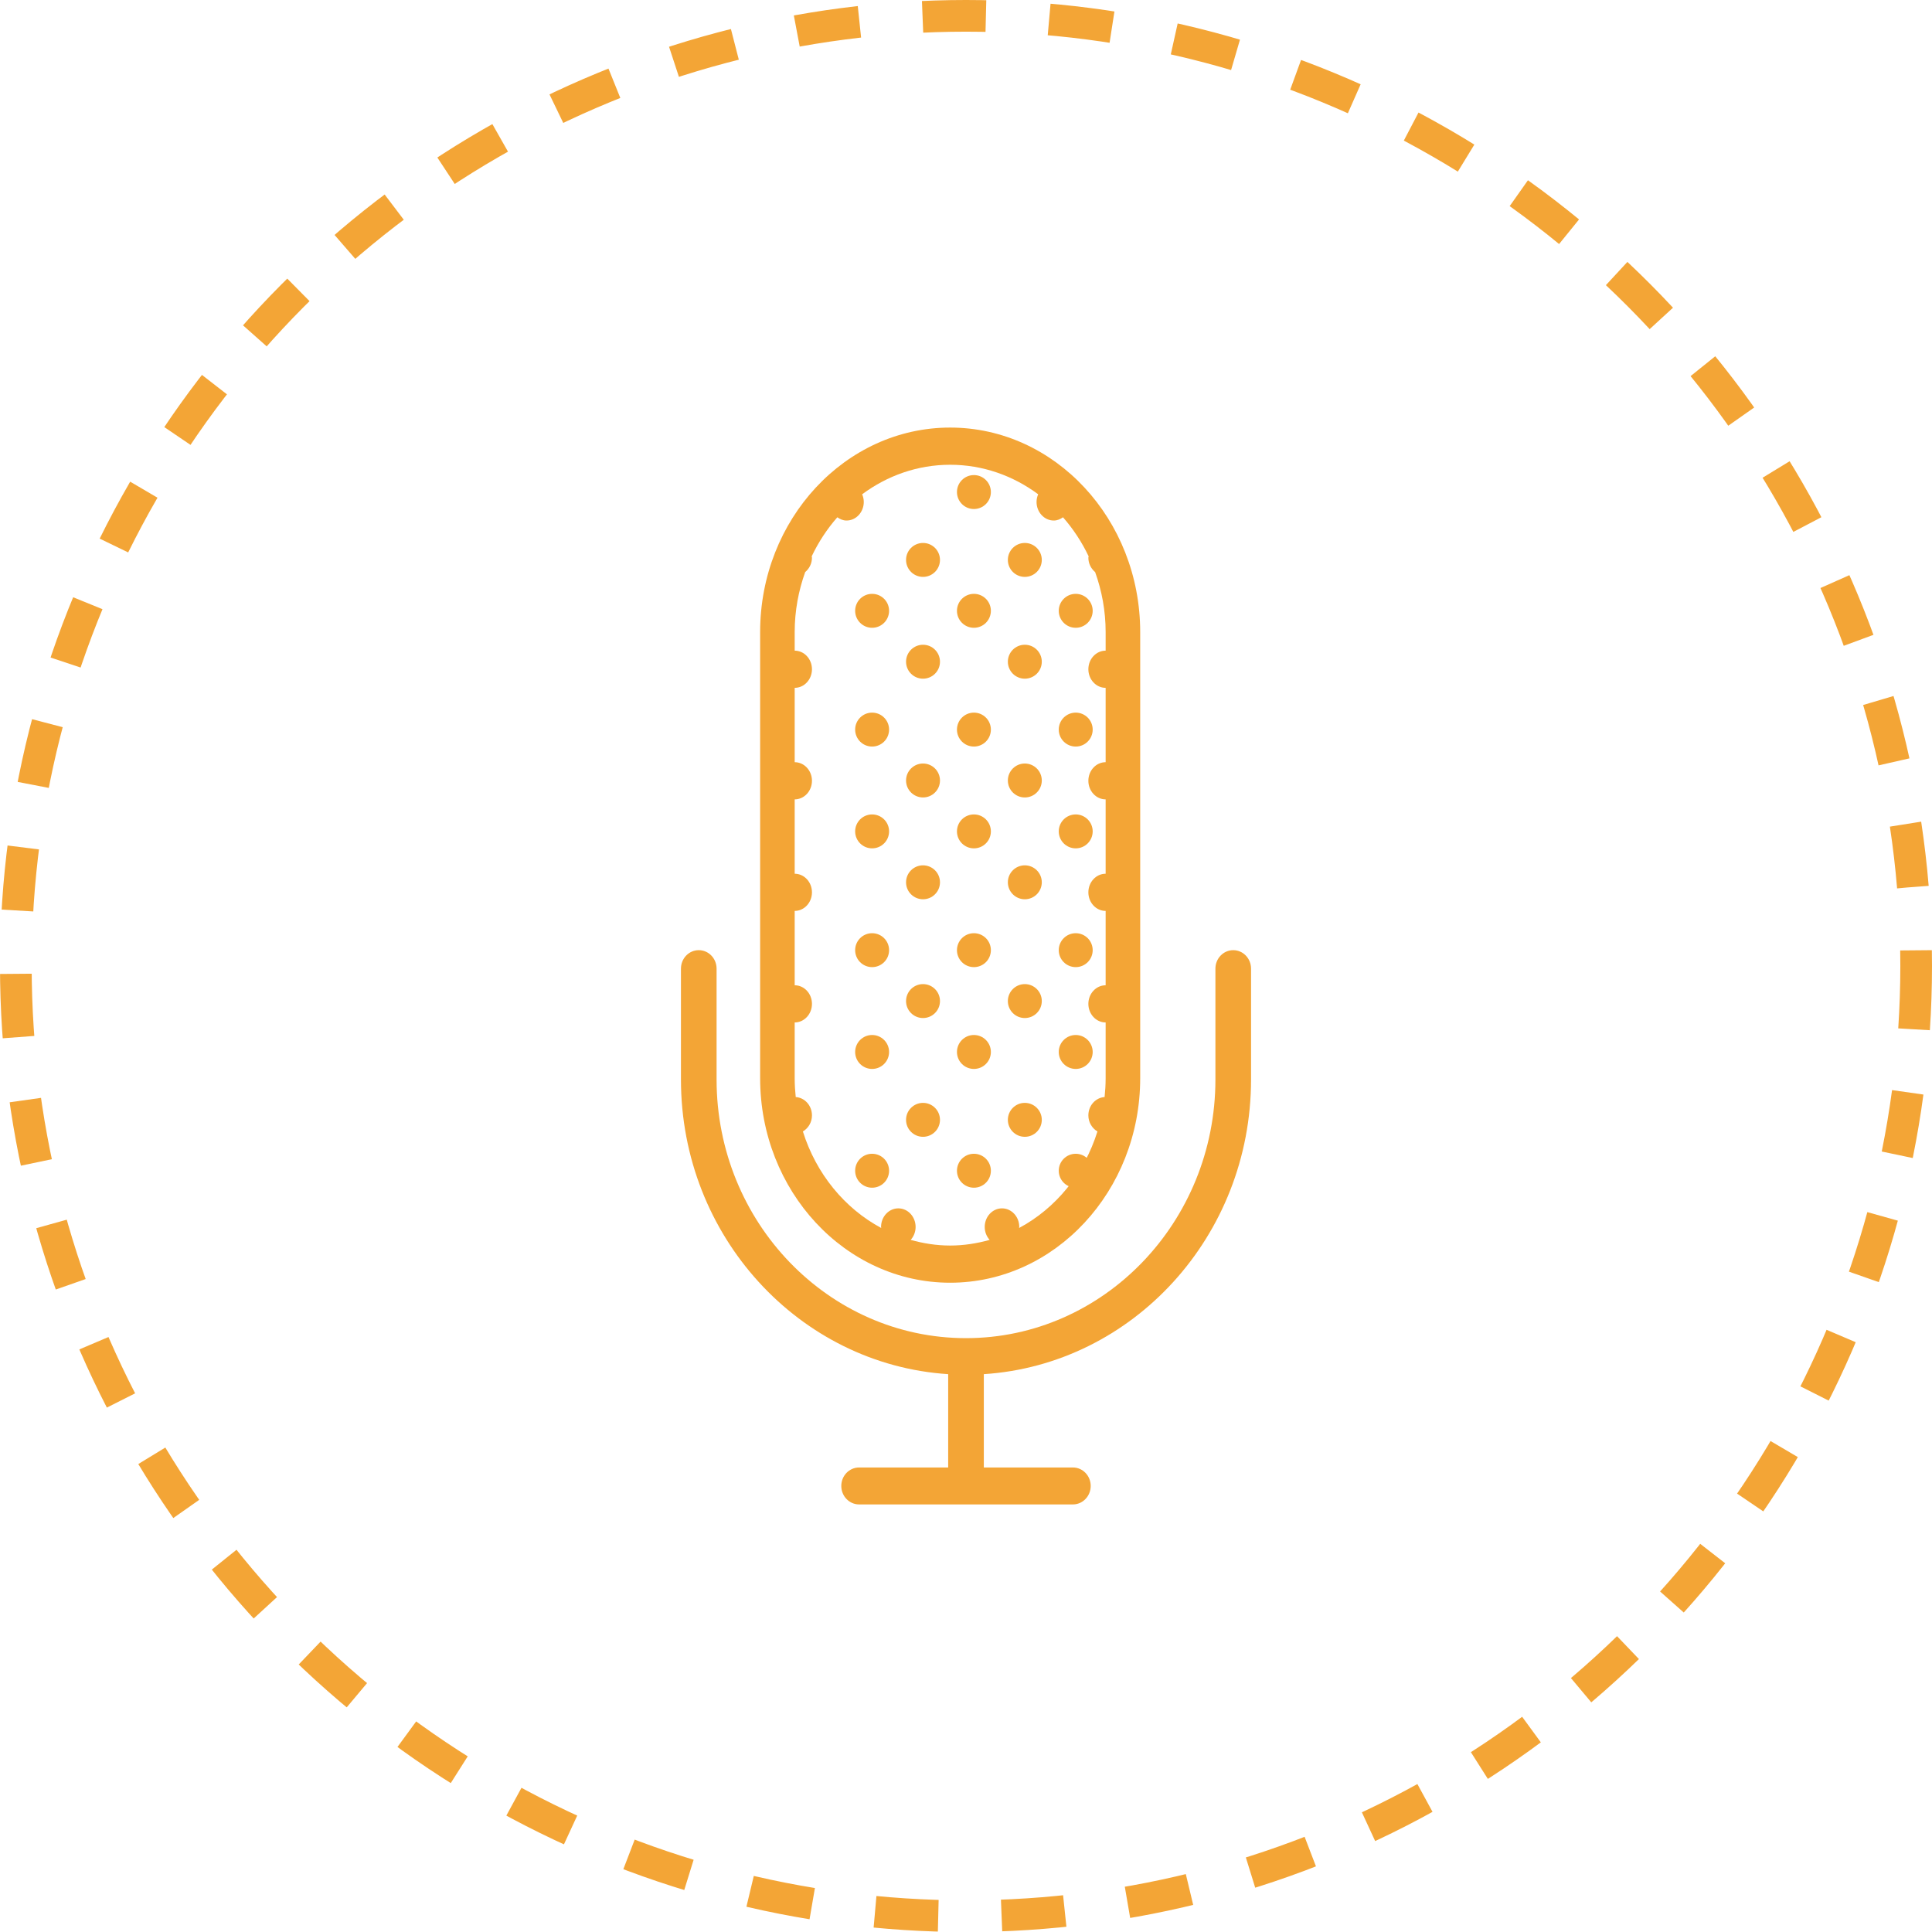 <?xml version="1.0" encoding="UTF-8"?>
<svg width="122px" height="122px" viewBox="0 0 122 122" version="1.1" xmlns="http://www.w3.org/2000/svg" xmlns:xlink="http://www.w3.org/1999/xlink">
    <!-- Generator: Sketch 47 (45396) - http://www.bohemiancoding.com/sketch -->
    <title>Group 7</title>
    <desc>Created with Sketch.</desc>
    <defs></defs>
    <g id="DESIGN" stroke="none" stroke-width="1" fill="none" fill-rule="evenodd">
        <g id="Login" transform="translate(-740, -436)">
            <g id="Group-4" transform="translate(580, 279)">
                <g id="Group-7" transform="translate(161, 158)">
                    <g id="Group-2" transform="translate(42, 26)" fill-rule="nonzero" fill="#F3A536">
                        <path d="M34.875,33 C34.254,33 33.75,33.522 33.75,34.167 L33.75,41.167 C33.75,50.173 26.685,57.5 18,57.5 C9.315,57.5 2.25,50.173 2.25,41.167 L2.25,34.167 C2.25,33.522 1.746,33 1.125,33 C0.504,33 0,33.522 0,34.167 L0,41.167 C0,51.066 7.474,59.167 16.875,59.774 L16.875,65.667 L11.25,65.667 C10.629,65.667 10.125,66.188 10.125,66.833 C10.125,67.478 10.629,68 11.25,68 L24.75,68 C25.371,68 25.875,67.478 25.875,66.833 C25.875,66.188 25.371,65.667 24.75,65.667 L19.125,65.667 L19.125,59.774 C28.526,59.167 36,51.065 36,41.167 L36,34.167 C36,33.522 35.496,33 34.875,33 Z" id="Shape"></path>
                        <path d="M17,54 C23.616,54 29,48.207 29,41.087 L29,12.913 C29,5.793 23.616,0 17,0 C10.384,0 5,5.793 5,12.913 L5,41.087 C5,48.207 10.384,54 17,54 Z M9.875,5.665 C10.045,5.784 10.236,5.87 10.455,5.87 C11.057,5.87 11.545,5.344 11.545,4.696 C11.545,4.522 11.506,4.36 11.443,4.212 C13.025,3.039 14.938,2.348 17,2.348 C19.062,2.348 20.975,3.039 22.557,4.212 C22.494,4.36 22.455,4.522 22.455,4.696 C22.455,5.344 22.943,5.87 23.545,5.87 C23.764,5.87 23.955,5.784 24.125,5.665 C24.768,6.397 25.314,7.225 25.744,8.131 C25.741,8.161 25.727,8.187 25.727,8.217 C25.727,8.592 25.901,8.911 26.155,9.126 C26.577,10.303 26.818,11.577 26.818,12.913 L26.818,14.087 C26.216,14.087 25.727,14.613 25.727,15.261 C25.727,15.909 26.216,16.435 26.818,16.435 L26.818,21.13 C26.216,21.13 25.727,21.656 25.727,22.304 C25.727,22.952 26.216,23.478 26.818,23.478 L26.818,28.174 C26.216,28.174 25.727,28.7 25.727,29.348 C25.727,29.996 26.216,30.522 26.818,30.522 L26.818,35.217 C26.216,35.217 25.727,35.743 25.727,36.391 C25.727,37.039 26.216,37.565 26.818,37.565 L26.818,41.087 C26.818,41.49 26.793,41.884 26.752,42.275 C26.182,42.314 25.727,42.811 25.727,43.435 C25.727,43.877 25.964,44.248 26.3,44.449 C25.464,47.116 23.668,49.306 21.352,50.544 C21.353,50.521 21.364,50.502 21.364,50.478 C21.364,49.83 20.875,49.304 20.273,49.304 C19.671,49.304 19.182,49.83 19.182,50.478 C19.182,50.796 19.302,51.083 19.493,51.294 C18.695,51.52 17.863,51.652 17,51.652 C16.137,51.652 15.305,51.52 14.507,51.294 C14.698,51.083 14.818,50.796 14.818,50.478 C14.818,49.83 14.329,49.304 13.727,49.304 C13.125,49.304 12.636,49.83 12.636,50.478 C12.636,50.502 12.647,50.521 12.648,50.544 C10.332,49.304 8.535,47.116 7.7,44.449 C8.036,44.248 8.273,43.877 8.273,43.435 C8.273,42.811 7.818,42.314 7.248,42.275 C7.207,41.884 7.182,41.49 7.182,41.087 L7.182,37.565 C7.784,37.565 8.273,37.039 8.273,36.391 C8.273,35.743 7.784,35.217 7.182,35.217 L7.182,30.522 C7.784,30.522 8.273,29.996 8.273,29.348 C8.273,28.7 7.784,28.174 7.182,28.174 L7.182,23.478 C7.784,23.478 8.273,22.952 8.273,22.304 C8.273,21.656 7.784,21.13 7.182,21.13 L7.182,16.435 C7.784,16.435 8.273,15.909 8.273,15.261 C8.273,14.613 7.784,14.087 7.182,14.087 L7.182,12.913 C7.182,11.577 7.423,10.303 7.845,9.126 C8.099,8.911 8.273,8.592 8.273,8.217 C8.273,8.187 8.259,8.161 8.256,8.131 C8.686,7.225 9.232,6.397 9.875,5.665 Z" id="Shape"></path>
                        <path d="M18.5,5.143 C17.908,5.143 17.429,4.663 17.429,4.071 C17.429,3.48 17.908,3 18.5,3 C19.092,3 19.571,3.48 19.571,4.071 C19.571,4.663 19.092,5.143 18.5,5.143 Z M15.286,9.429 C14.694,9.429 14.214,8.949 14.214,8.357 C14.214,7.765 14.694,7.286 15.286,7.286 C15.877,7.286 16.357,7.765 16.357,8.357 C16.357,8.949 15.877,9.429 15.286,9.429 Z M15.286,15.857 C14.694,15.857 14.214,15.377 14.214,14.786 C14.214,14.194 14.694,13.714 15.286,13.714 C15.877,13.714 16.357,14.194 16.357,14.786 C16.357,15.377 15.877,15.857 15.286,15.857 Z M12.071,12.643 C11.48,12.643 11,12.163 11,11.571 C11,10.98 11.48,10.5 12.071,10.5 C12.663,10.5 13.143,10.98 13.143,11.571 C13.143,12.163 12.663,12.643 12.071,12.643 Z M18.5,12.643 C17.908,12.643 17.429,12.163 17.429,11.571 C17.429,10.98 17.908,10.5 18.5,10.5 C19.092,10.5 19.571,10.98 19.571,11.571 C19.571,12.163 19.092,12.643 18.5,12.643 Z M12.071,20.143 C11.48,20.143 11,19.663 11,19.071 C11,18.48 11.48,18 12.071,18 C12.663,18 13.143,18.48 13.143,19.071 C13.143,19.663 12.663,20.143 12.071,20.143 Z M18.5,20.143 C17.908,20.143 17.429,19.663 17.429,19.071 C17.429,18.48 17.908,18 18.5,18 C19.092,18 19.571,18.48 19.571,19.071 C19.571,19.663 19.092,20.143 18.5,20.143 Z M21.714,9.429 C21.123,9.429 20.643,8.949 20.643,8.357 C20.643,7.765 21.123,7.286 21.714,7.286 C22.306,7.286 22.786,7.765 22.786,8.357 C22.786,8.949 22.306,9.429 21.714,9.429 Z M21.714,15.857 C21.123,15.857 20.643,15.377 20.643,14.786 C20.643,14.194 21.123,13.714 21.714,13.714 C22.306,13.714 22.786,14.194 22.786,14.786 C22.786,15.377 22.306,15.857 21.714,15.857 Z M24.929,12.643 C24.337,12.643 23.857,12.163 23.857,11.571 C23.857,10.98 24.337,10.5 24.929,10.5 C25.52,10.5 26,10.98 26,11.571 C26,12.163 25.52,12.643 24.929,12.643 Z M24.929,20.143 C24.337,20.143 23.857,19.663 23.857,19.071 C23.857,18.48 24.337,18 24.929,18 C25.52,18 26,18.48 26,19.071 C26,19.663 25.52,20.143 24.929,20.143 Z M15.286,23.357 C14.694,23.357 14.214,22.877 14.214,22.286 C14.214,21.694 14.694,21.214 15.286,21.214 C15.877,21.214 16.357,21.694 16.357,22.286 C16.357,22.877 15.877,23.357 15.286,23.357 Z M15.286,29.786 C14.694,29.786 14.214,29.306 14.214,28.714 C14.214,28.123 14.694,27.643 15.286,27.643 C15.877,27.643 16.357,28.123 16.357,28.714 C16.357,29.306 15.877,29.786 15.286,29.786 Z M12.071,26.571 C11.48,26.571 11,26.092 11,25.5 C11,24.908 11.48,24.429 12.071,24.429 C12.663,24.429 13.143,24.908 13.143,25.5 C13.143,26.092 12.663,26.571 12.071,26.571 Z M18.5,26.571 C17.908,26.571 17.429,26.092 17.429,25.5 C17.429,24.908 17.908,24.429 18.5,24.429 C19.092,24.429 19.571,24.908 19.571,25.5 C19.571,26.092 19.092,26.571 18.5,26.571 Z M12.071,34.071 C11.48,34.071 11,33.592 11,33 C11,32.408 11.48,31.929 12.071,31.929 C12.663,31.929 13.143,32.408 13.143,33 C13.143,33.592 12.663,34.071 12.071,34.071 Z M18.5,34.071 C17.908,34.071 17.429,33.592 17.429,33 C17.429,32.408 17.908,31.929 18.5,31.929 C19.092,31.929 19.571,32.408 19.571,33 C19.571,33.592 19.092,34.071 18.5,34.071 Z M21.714,23.357 C21.123,23.357 20.643,22.877 20.643,22.286 C20.643,21.694 21.123,21.214 21.714,21.214 C22.306,21.214 22.786,21.694 22.786,22.286 C22.786,22.877 22.306,23.357 21.714,23.357 Z M21.714,29.786 C21.123,29.786 20.643,29.306 20.643,28.714 C20.643,28.123 21.123,27.643 21.714,27.643 C22.306,27.643 22.786,28.123 22.786,28.714 C22.786,29.306 22.306,29.786 21.714,29.786 Z M24.929,26.571 C24.337,26.571 23.857,26.092 23.857,25.5 C23.857,24.908 24.337,24.429 24.929,24.429 C25.52,24.429 26,24.908 26,25.5 C26,26.092 25.52,26.571 24.929,26.571 Z M24.929,34.071 C24.337,34.071 23.857,33.592 23.857,33 C23.857,32.408 24.337,31.929 24.929,31.929 C25.52,31.929 26,32.408 26,33 C26,33.592 25.52,34.071 24.929,34.071 Z M15.286,37.286 C14.694,37.286 14.214,36.806 14.214,36.214 C14.214,35.623 14.694,35.143 15.286,35.143 C15.877,35.143 16.357,35.623 16.357,36.214 C16.357,36.806 15.877,37.286 15.286,37.286 Z M15.286,44.786 C14.694,44.786 14.214,44.306 14.214,43.714 C14.214,43.123 14.694,42.643 15.286,42.643 C15.877,42.643 16.357,43.123 16.357,43.714 C16.357,44.306 15.877,44.786 15.286,44.786 Z M12.071,40.5 C11.48,40.5 11,40.02 11,39.429 C11,38.837 11.48,38.357 12.071,38.357 C12.663,38.357 13.143,38.837 13.143,39.429 C13.143,40.02 12.663,40.5 12.071,40.5 Z M18.5,40.5 C17.908,40.5 17.429,40.02 17.429,39.429 C17.429,38.837 17.908,38.357 18.5,38.357 C19.092,38.357 19.571,38.837 19.571,39.429 C19.571,40.02 19.092,40.5 18.5,40.5 Z M12.071,48 C11.48,48 11,47.52 11,46.929 C11,46.337 11.48,45.857 12.071,45.857 C12.663,45.857 13.143,46.337 13.143,46.929 C13.143,47.52 12.663,48 12.071,48 Z M18.5,48 C17.908,48 17.429,47.52 17.429,46.929 C17.429,46.337 17.908,45.857 18.5,45.857 C19.092,45.857 19.571,46.337 19.571,46.929 C19.571,47.52 19.092,48 18.5,48 Z M21.714,37.286 C21.123,37.286 20.643,36.806 20.643,36.214 C20.643,35.623 21.123,35.143 21.714,35.143 C22.306,35.143 22.786,35.623 22.786,36.214 C22.786,36.806 22.306,37.286 21.714,37.286 Z M21.714,44.786 C21.123,44.786 20.643,44.306 20.643,43.714 C20.643,43.123 21.123,42.643 21.714,42.643 C22.306,42.643 22.786,43.123 22.786,43.714 C22.786,44.306 22.306,44.786 21.714,44.786 Z M24.929,40.5 C24.337,40.5 23.857,40.02 23.857,39.429 C23.857,38.837 24.337,38.357 24.929,38.357 C25.52,38.357 26,38.837 26,39.429 C26,40.02 25.52,40.5 24.929,40.5 Z M24.929,48 C24.337,48 23.857,47.52 23.857,46.929 C23.857,46.337 24.337,45.857 24.929,45.857 C25.52,45.857 26,46.337 26,46.929 C26,47.52 25.52,48 24.929,48 Z" id="Combined-Shape"></path>
                    </g>
                    <circle id="Oval" stroke="#F3A536" stroke-width="2" stroke-dasharray="4" cx="60" cy="60" r="60"></circle>
                </g>
            </g>
        </g>
    </g>
</svg>